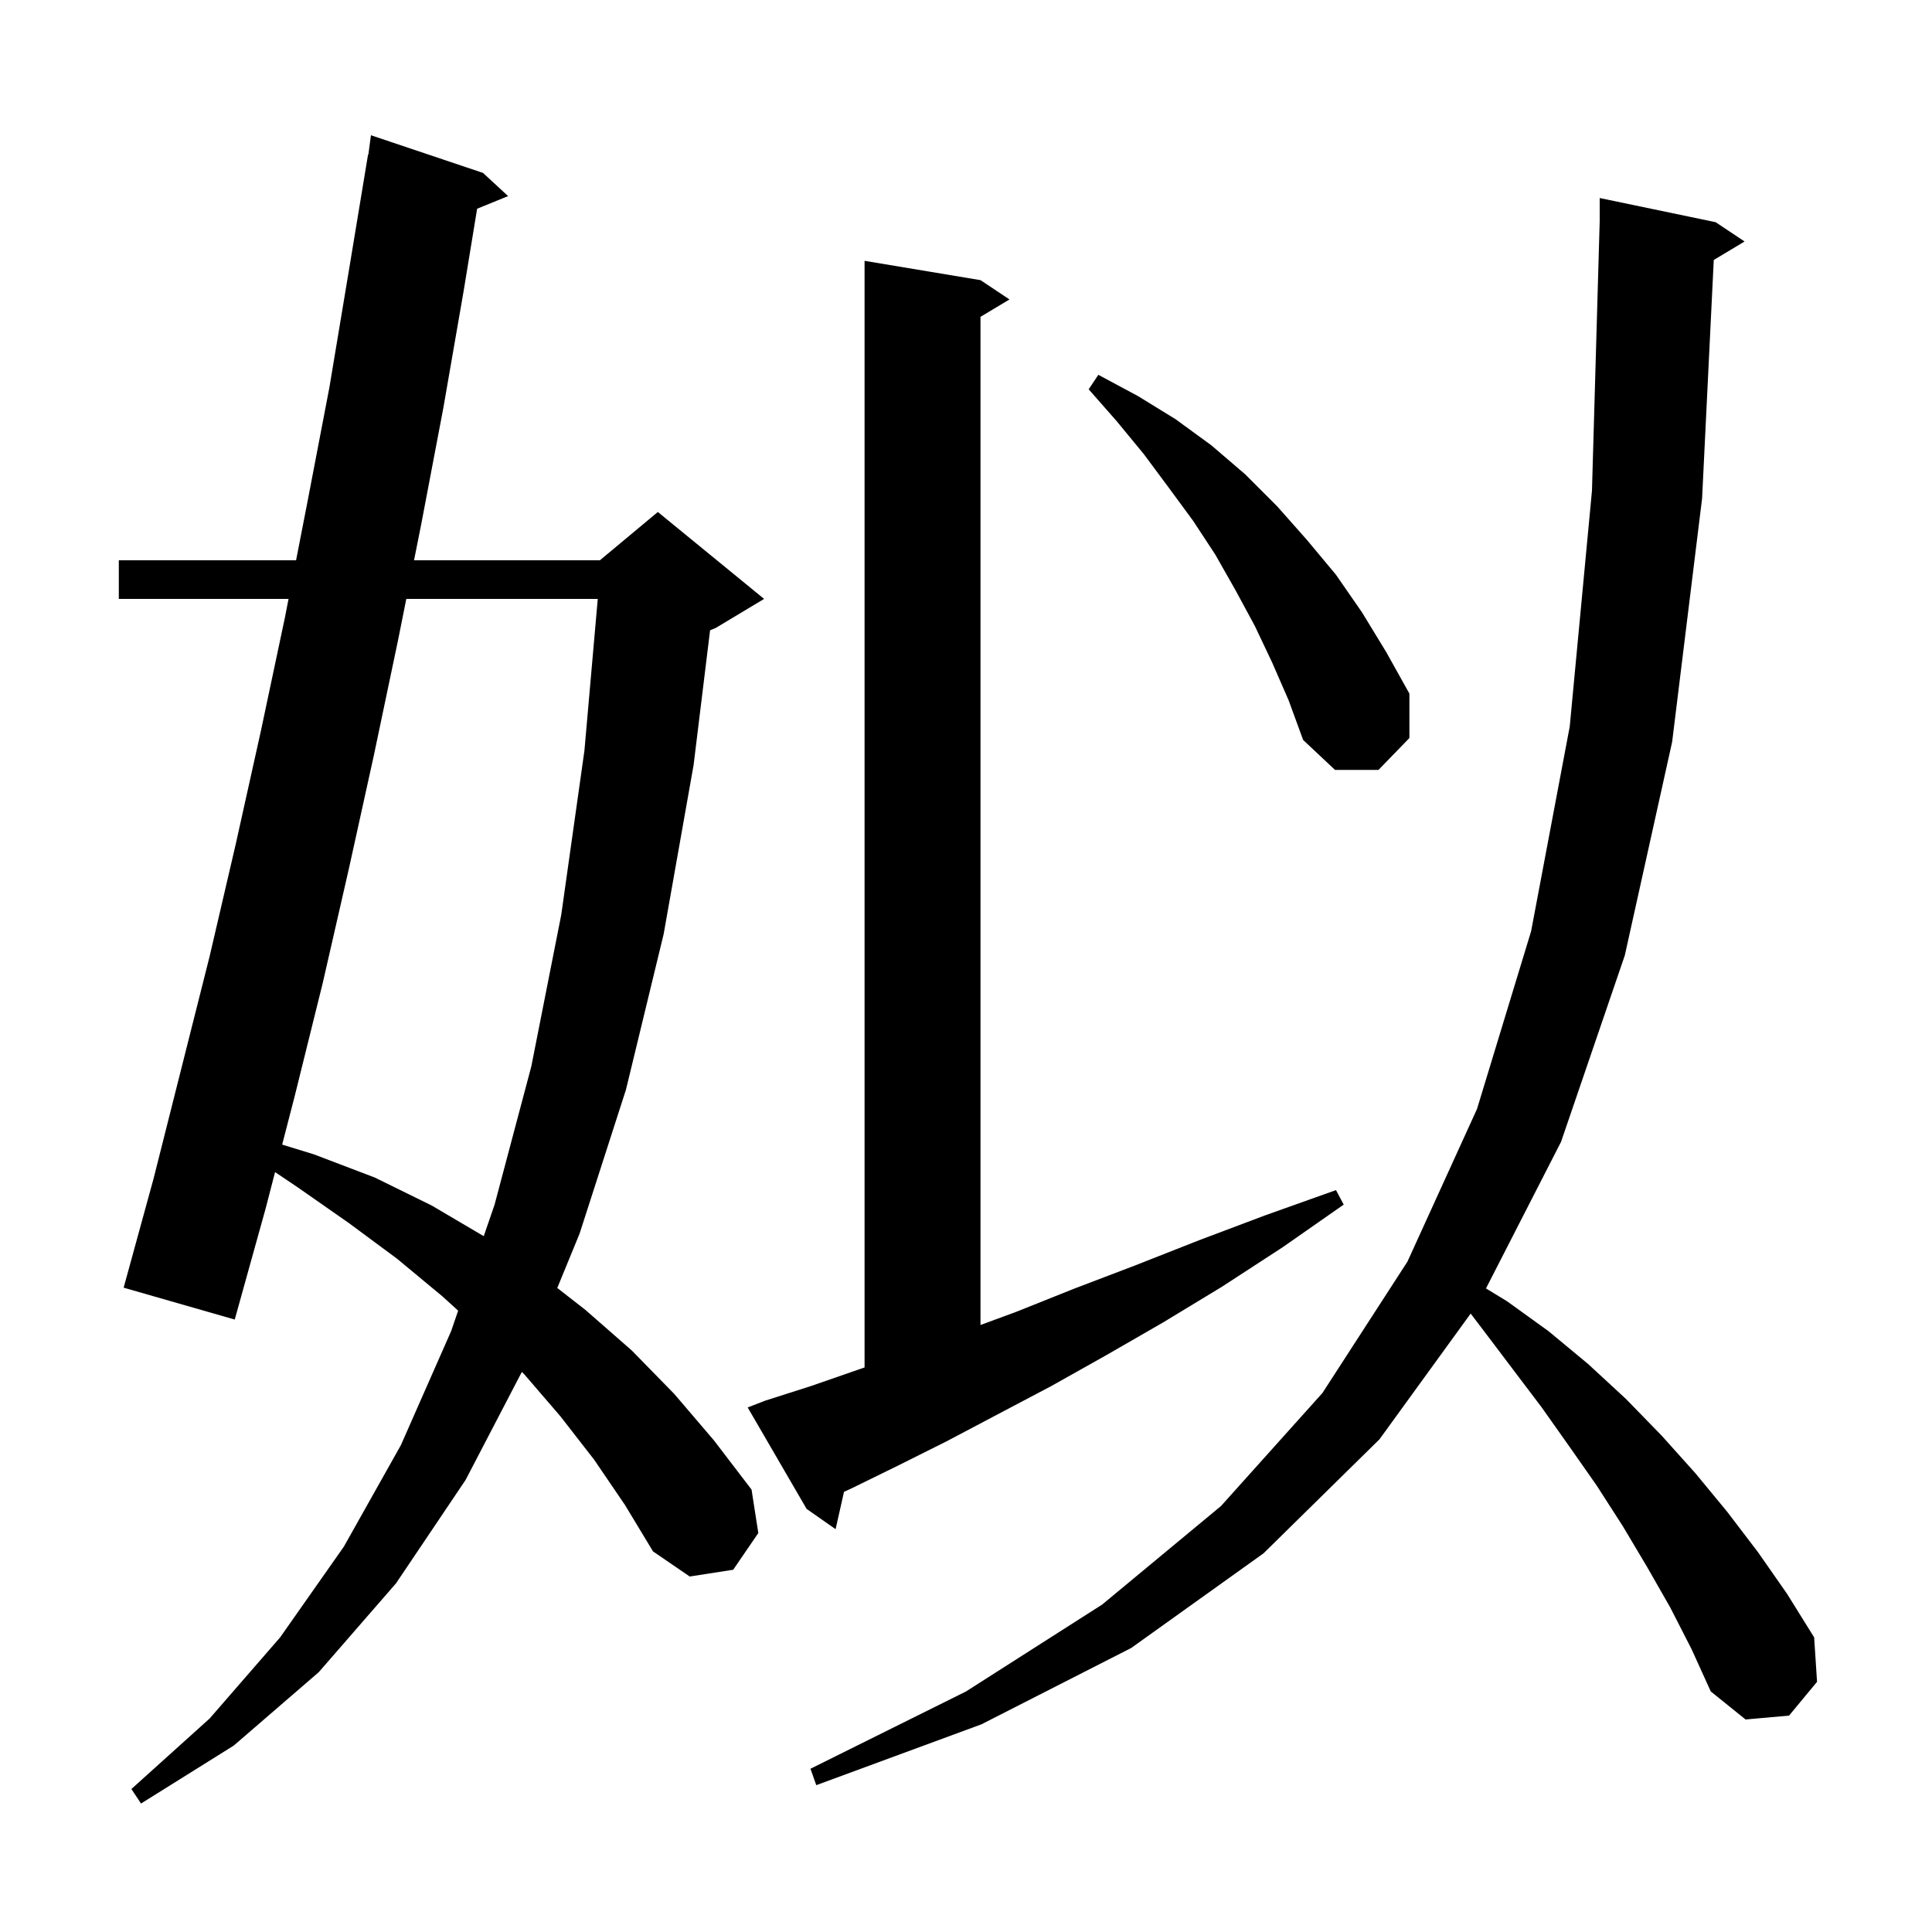 <svg xmlns="http://www.w3.org/2000/svg" xmlns:xlink="http://www.w3.org/1999/xlink" version="1.1" baseProfile="full" viewBox="0 0 200 200" width="200" height="200">
<g fill="black">
<path d="M 61.5 151.1 L 58.0 146.6 L 54.3 142.3 L 54.021 142.021 L 48.2 153.2 L 41.0 163.9 L 33.0 173.1 L 24.2 180.7 L 14.6 186.7 L 13.6 185.2 L 21.7 177.9 L 29.0 169.5 L 35.6 160.1 L 41.5 149.6 L 46.7 137.8 L 47.428 135.68 L 45.8 134.2 L 41.1 130.3 L 36.1 126.6 L 30.8 122.9 L 28.474 121.335 L 27.5 125.1 L 24.3 136.6 L 12.8 133.3 L 15.9 122.0 L 21.7 99.0 L 24.4 87.4 L 27.0 75.7 L 29.5 63.9 L 29.87 62.0 L 12.3 62.0 L 12.3 58.0 L 30.65 58.0 L 31.8 52.1 L 34.1 40.1 L 36.1 28.1 L 38.1 16.0 L 38.133 16.005 L 38.4 14.0 L 50.0 17.9 L 52.6 20.3 L 49.392 21.607 L 48.0 30.1 L 45.9 42.2 L 43.6 54.3 L 42.86 58.0 L 62.1 58.0 L 68.1 53.0 L 79.1 62.0 L 74.1 65.0 L 73.507 65.247 L 71.8 79.2 L 68.7 96.7 L 64.8 112.8 L 60.0 127.7 L 57.689 133.33 L 60.6 135.6 L 65.4 139.8 L 69.8 144.3 L 73.9 149.1 L 77.8 154.2 L 78.5 158.7 L 75.9 162.5 L 71.4 163.2 L 67.6 160.6 L 64.7 155.8 Z M 172.9 166.4 L 170.5 162.2 L 168.0 158.0 L 165.3 153.8 L 162.5 149.8 L 159.6 145.7 L 153.4 137.5 L 152.243 135.981 L 142.8 149.0 L 130.8 160.8 L 117.1 170.6 L 101.6 178.5 L 84.5 184.8 L 83.9 183.1 L 100.0 175.1 L 114.1 166.1 L 126.4 155.9 L 136.9 144.2 L 145.7 130.6 L 152.9 114.8 L 158.5 96.4 L 162.5 75.2 L 164.8 50.8 L 165.6 22.9 L 165.6 20.5 L 177.6 23.0 L 180.6 25.0 L 177.408 26.915 L 176.2 51.6 L 173.1 76.8 L 168.2 98.9 L 161.6 118.2 L 153.828 133.378 L 156.0 134.7 L 160.3 137.8 L 164.4 141.2 L 168.3 144.8 L 172.0 148.6 L 175.5 152.5 L 178.8 156.5 L 182.0 160.7 L 185.0 165.0 L 187.8 169.5 L 188.1 174.1 L 185.2 177.6 L 180.7 178.0 L 177.1 175.1 L 175.1 170.7 Z M 79.2 145.0 L 83.9 143.5 L 88.8 141.8 L 89.5 141.558 L 89.5 27.0 L 101.5 29.0 L 104.5 31.0 L 101.5 32.8 L 101.5 137.163 L 105.2 135.8 L 111.2 133.4 L 117.5 131.0 L 124.1 128.4 L 131.0 125.8 L 138.3 123.2 L 139.1 124.7 L 132.8 129.1 L 126.5 133.2 L 120.4 136.9 L 114.5 140.3 L 108.8 143.5 L 103.3 146.4 L 98.0 149.2 L 93.0 151.7 L 88.1 154.1 L 87.372 154.433 L 86.5 158.3 L 83.5 156.2 L 77.4 145.7 Z M 42.06 62.0 L 41.2 66.3 L 38.7 78.2 L 36.1 90.0 L 33.4 101.8 L 30.5 113.5 L 29.21 118.488 L 32.5 119.5 L 38.8 121.9 L 44.7 124.8 L 50.077 127.969 L 51.2 124.7 L 55.0 110.4 L 58.1 94.7 L 60.5 77.7 L 61.88 62.0 Z M 131.7 68.6 L 129.9 64.8 L 127.9 61.1 L 125.8 57.4 L 123.5 53.9 L 121.0 50.5 L 118.4 47.0 L 115.6 43.6 L 112.7 40.3 L 113.7 38.8 L 117.8 41.0 L 121.7 43.4 L 125.4 46.1 L 128.9 49.1 L 132.2 52.4 L 135.3 55.9 L 138.3 59.5 L 141.0 63.4 L 143.5 67.5 L 145.9 71.8 L 145.9 76.4 L 142.7 79.7 L 138.2 79.7 L 134.9 76.6 L 133.4 72.5 Z " />
</g>
</svg>
